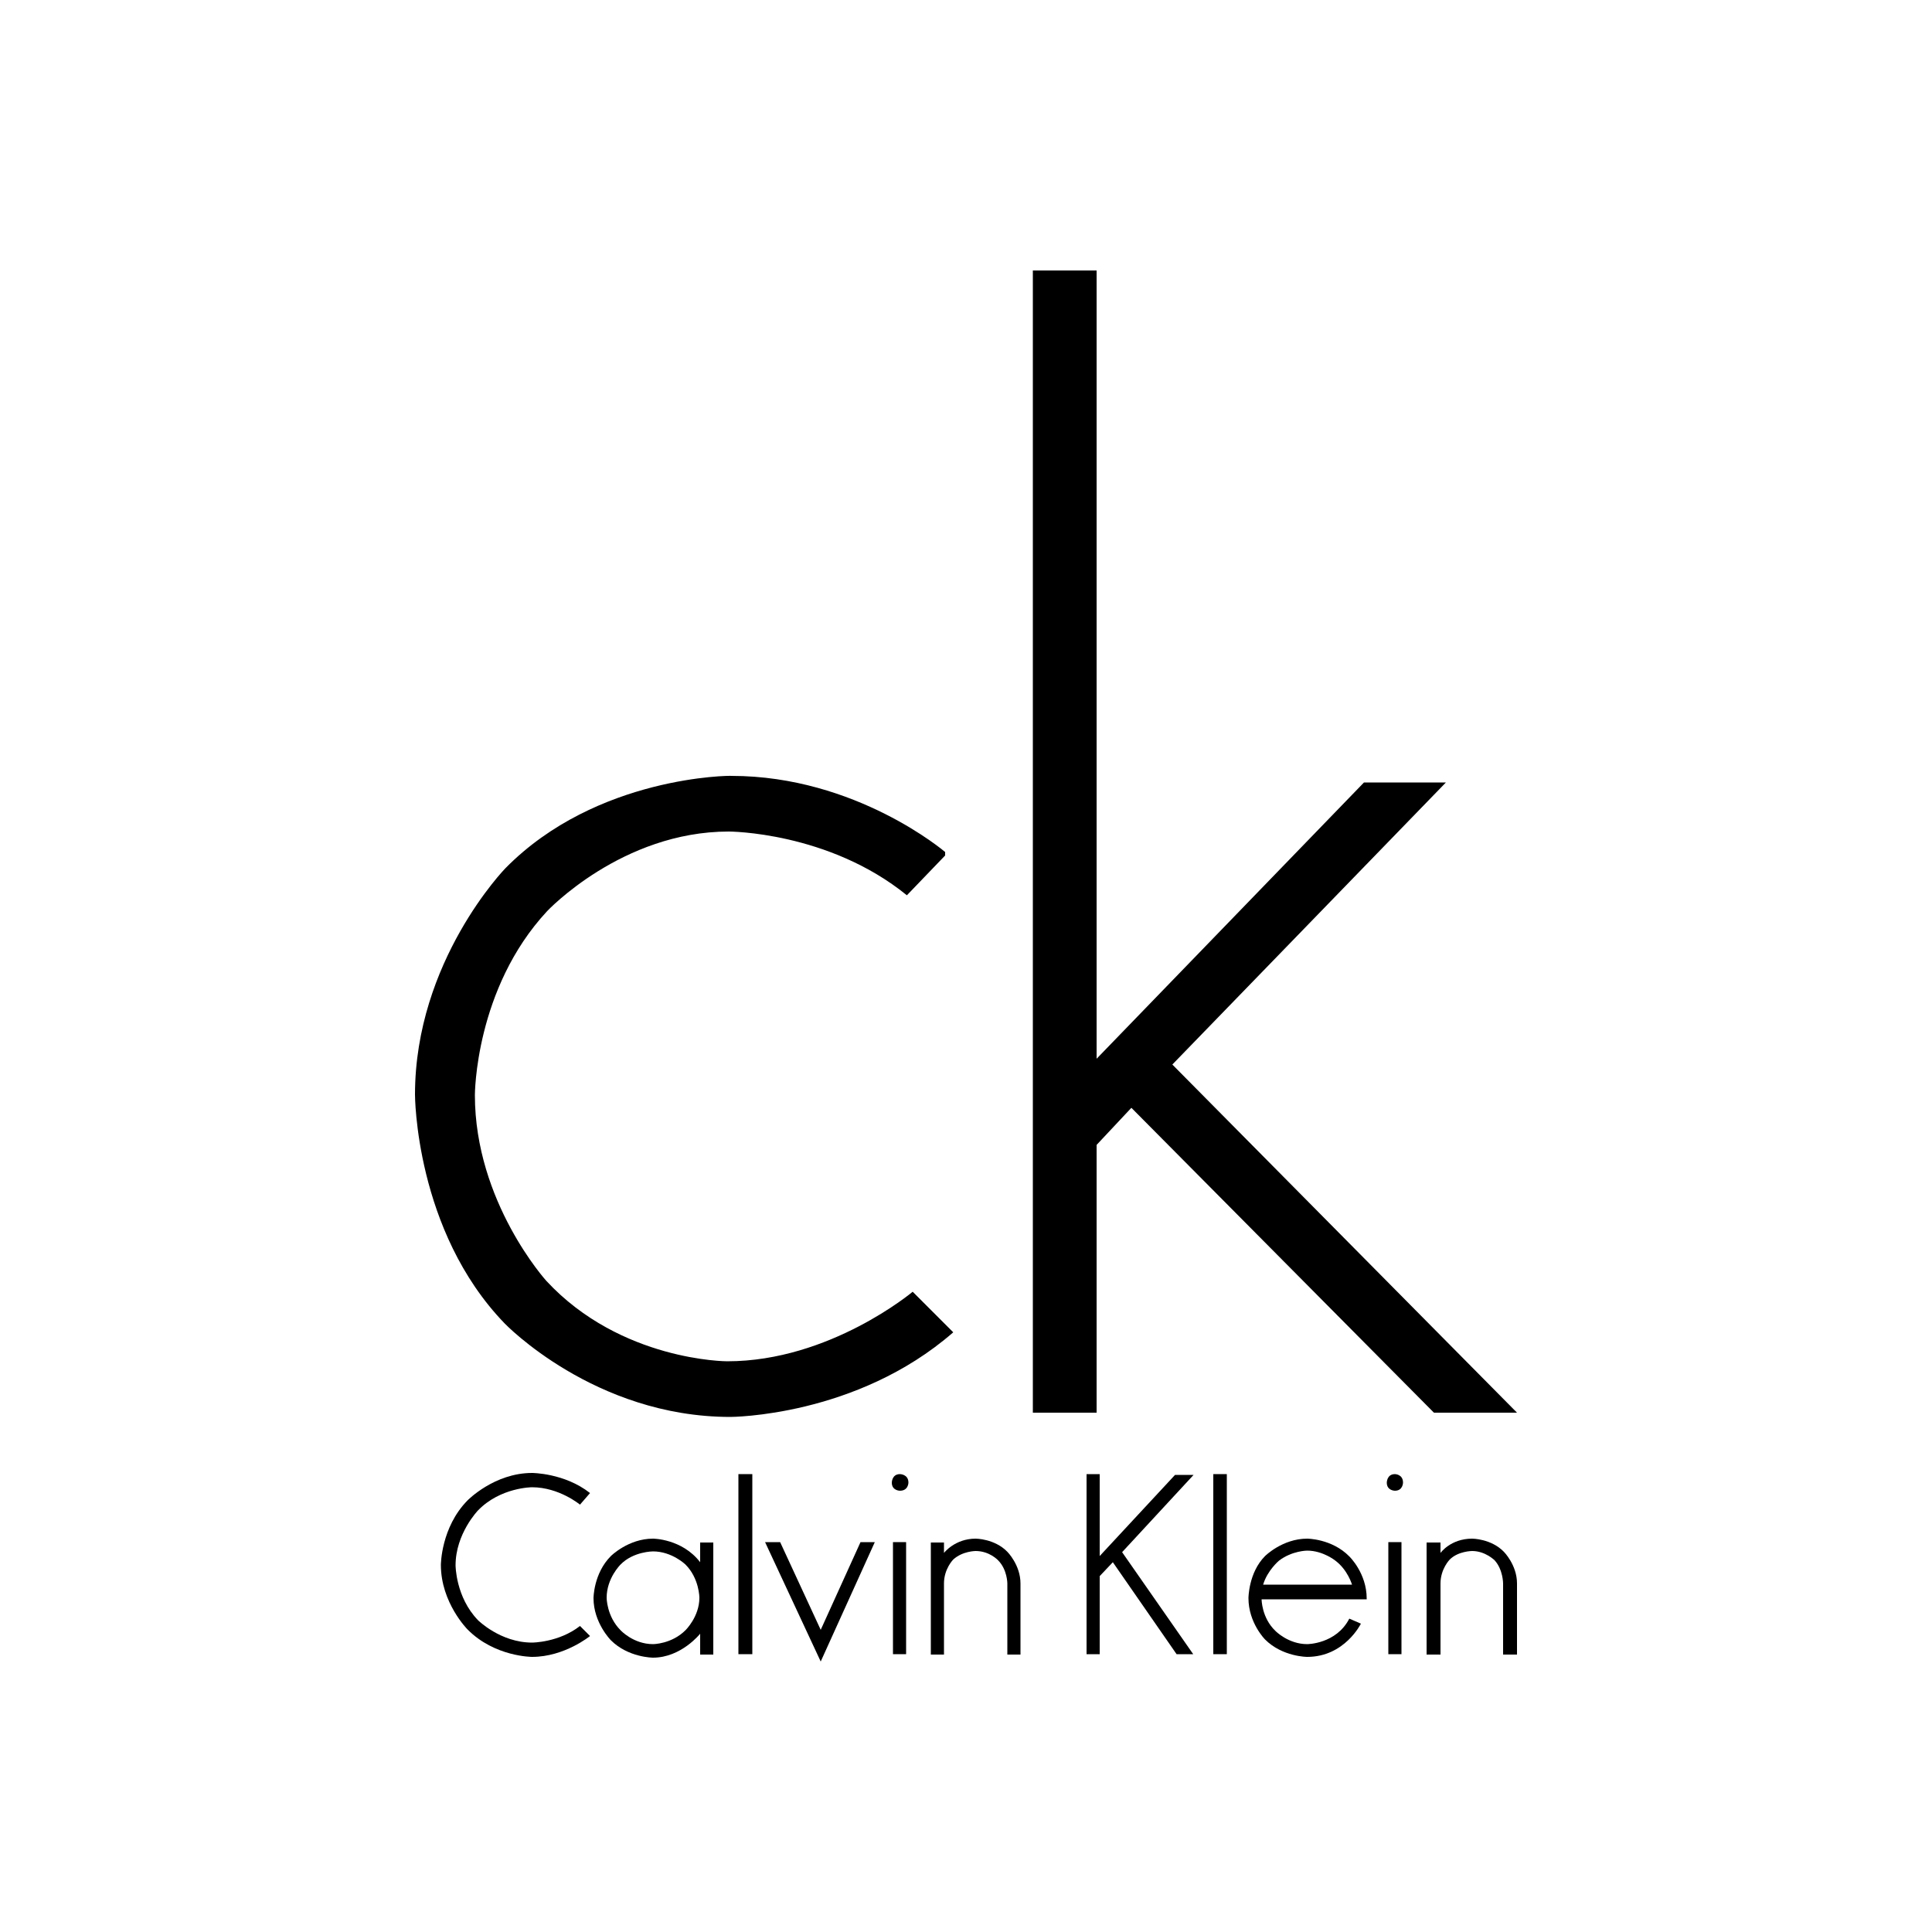 <?xml version="1.0" encoding="utf-8"?>
<!-- Generator: Adobe Illustrator 19.0.0, SVG Export Plug-In . SVG Version: 6.00 Build 0)  -->
<svg version="1.1" id="Layer_1" xmlns="http://www.w3.org/2000/svg" xmlns:xlink="http://www.w3.org/1999/xlink" x="0px" y="0px"
	 viewBox="0 0 500 500" style="enable-background:new 0 0 500 500;" xml:space="preserve">
<g id="XMLID_1_">
	<path id="path2567" d="M267.3,70v295.6h16.5v-69.3l9-9.6l78.3,78.9h21.5l-89.2-90.1l70.8-73h-21.2L283.8,274V70H267.3"/>
	<path id="path2569" d="M150.1,389.4c0,0-5.4-4.5-12.4-4.5c0,0-8.2,0-14,6c0,0-5.8,6-5.8,14.2c0,0,0,8.2,5.8,14.2
		c0,0,5.8,5.8,14,5.8c0,0,6.9,0,12.4-4.3l2.6,2.6c0,0-6.6,5.4-15,5.4c0,0-9.7,0-16.7-7.1c0,0-6.9-6.9-6.9-16.7c0,0,0-9.7,6.9-16.7
		c0,0,6.9-7.1,16.7-7.1c0,0,8.4,0,15,5.2L150.1,389.4"/>
	<path id="path2573" d="M169,398.2c-6.4,0-10.9,4.5-10.9,4.5c-4.5,4.5-4.5,10.9-4.5,10.9c0,6.4,4.5,10.9,4.5,10.9
		c4.5,4.5,10.9,4.5,10.9,4.5c7.3,0,12.2-6.2,12.2-6.2v5.4h3.4v-29h-3.4v5.1C176.5,398.2,169,398.2,169,398.2z M169,401.5
		c4.9,0,8.4,3.4,8.4,3.4c3.6,3.6,3.6,8.6,3.6,8.6c0,4.9-3.6,8.4-3.6,8.4c-3.6,3.6-8.4,3.6-8.4,3.6c-5.1,0-8.4-3.6-8.4-3.6
		c-3.6-3.6-3.6-8.4-3.6-8.4c0-5.1,3.6-8.6,3.6-8.6C163.9,401.5,169,401.5,169,401.5z"/>
	<path id="path2575" d="M232.9,385.8c0,0-2.1,0-2.1-2.1c0,0,0-2.2,2.1-2.2c0,0,2.2,0,2.2,2.2C235.1,383.7,235.1,385.8,232.9,385.8"
		/>
	<path id="path2577" d="M194.7,381.5v46.6h-3.6v-46.6H194.7"/>
	<path id="path2579" d="M212.4,421.8l10.3-22.7h3.7l-14,30.9L198,399.1h3.9L212.4,421.8"/>
	<path id="path2581" d="M244.3,401.9c0,0,2.8-3.7,8.2-3.7c0,0,4.9,0,8.2,3.4c0,0,3.4,3.4,3.4,8.2v18.4h-3.4v-18.4c0,0,0-3.6-2.4-6
		c0,0-2.2-2.4-5.8-2.4c0,0-3.4,0-5.8,2.2c0,0-2.4,2.4-2.4,6.2v18.4h-3.4v-29h3.4V401.9"/>
	<path id="path2583" d="M234.5,399.1v29h-3.4v-29H234.5"/>
	<path id="path2585" d="M308.9,381.7l-18.5,20l18.4,26.4h-4.3l-16.5-23.8l-3.4,3.6v20.2h-3.4v-46.6h3.4v21.2l19.5-21H308.9"/>
	<path id="path2587" d="M317.5,381.5v46.6H314v-46.6H317.5"/>
	<path id="path2589" d="M338.3,398.2c-6.4,0-10.9,4.5-10.9,4.5c-4.3,4.3-4.3,10.9-4.3,10.9c0,6.4,4.3,10.7,4.3,10.7
		c4.5,4.5,10.9,4.5,10.9,4.5c9.7,0,13.9-8.6,13.9-8.6l-3-1.3c-3.4,6.6-10.9,6.6-10.9,6.6c-4.9,0-8.2-3.4-8.2-3.4
		c-3.6-3.4-3.6-8.2-3.6-8.2h27.2v-0.2c0-6.6-4.5-10.9-4.5-10.9C344.7,398.2,338.3,398.2,338.3,398.2z M338.3,401.3
		c4.1,0,7.3,2.6,7.3,2.6c3.2,2.4,4.3,6.2,4.3,6.2h-23c1.1-3.7,4.1-6.2,4.1-6.2C334.4,401.3,338.3,401.3,338.3,401.3z"/>
	<path id="path2593" d="M358.9,383.7c0,0,0-2.2,2.1-2.2c0,0,2.1,0,2.1,2.2c0,0,0,2.1-2.1,2.1C361,385.8,358.9,385.8,358.9,383.7"/>
	<path id="path2595" d="M372.8,399.1v2.8c0,0,2.6-3.7,8.2-3.7c0,0,4.9,0,8.2,3.4c0,0,3.4,3.4,3.4,8.2v18.4h-3.6v-18.4
		c0,0,0-3.6-2.2-6c0,0-2.4-2.4-5.8-2.4c0,0-3.6,0-5.8,2.2c0,0-2.4,2.4-2.4,6.2v18.4h-3.6v-29H372.8"/>
	<path id="path2597" d="M362.7,399.1v29h-3.4v-29H362.7"/>
	<path id="path2599" d="M130.8,224.7c0,0-23.4,24-23.4,58.6c0,0,0,35.2,23.2,59.2c0,0,23.2,24.2,58.4,24.2c0,0,32.6,0,57.7-21.9
		l-10.5-10.5c0,0-21.4,18-48,18c0,0-27.5,0-46.8-20.8c0,0-18.5-20.4-18.5-48.1c0,0,0-27.5,18.7-47.6c0,0,19.3-20.6,47-20.6
		c0,0,25.8,0,46.1,16.5l9.9-10.3v-0.9c0,0-23-19.7-55.3-19.7C189.4,200.7,154.4,200.7,130.8,224.7"/>
</g>
</svg>
